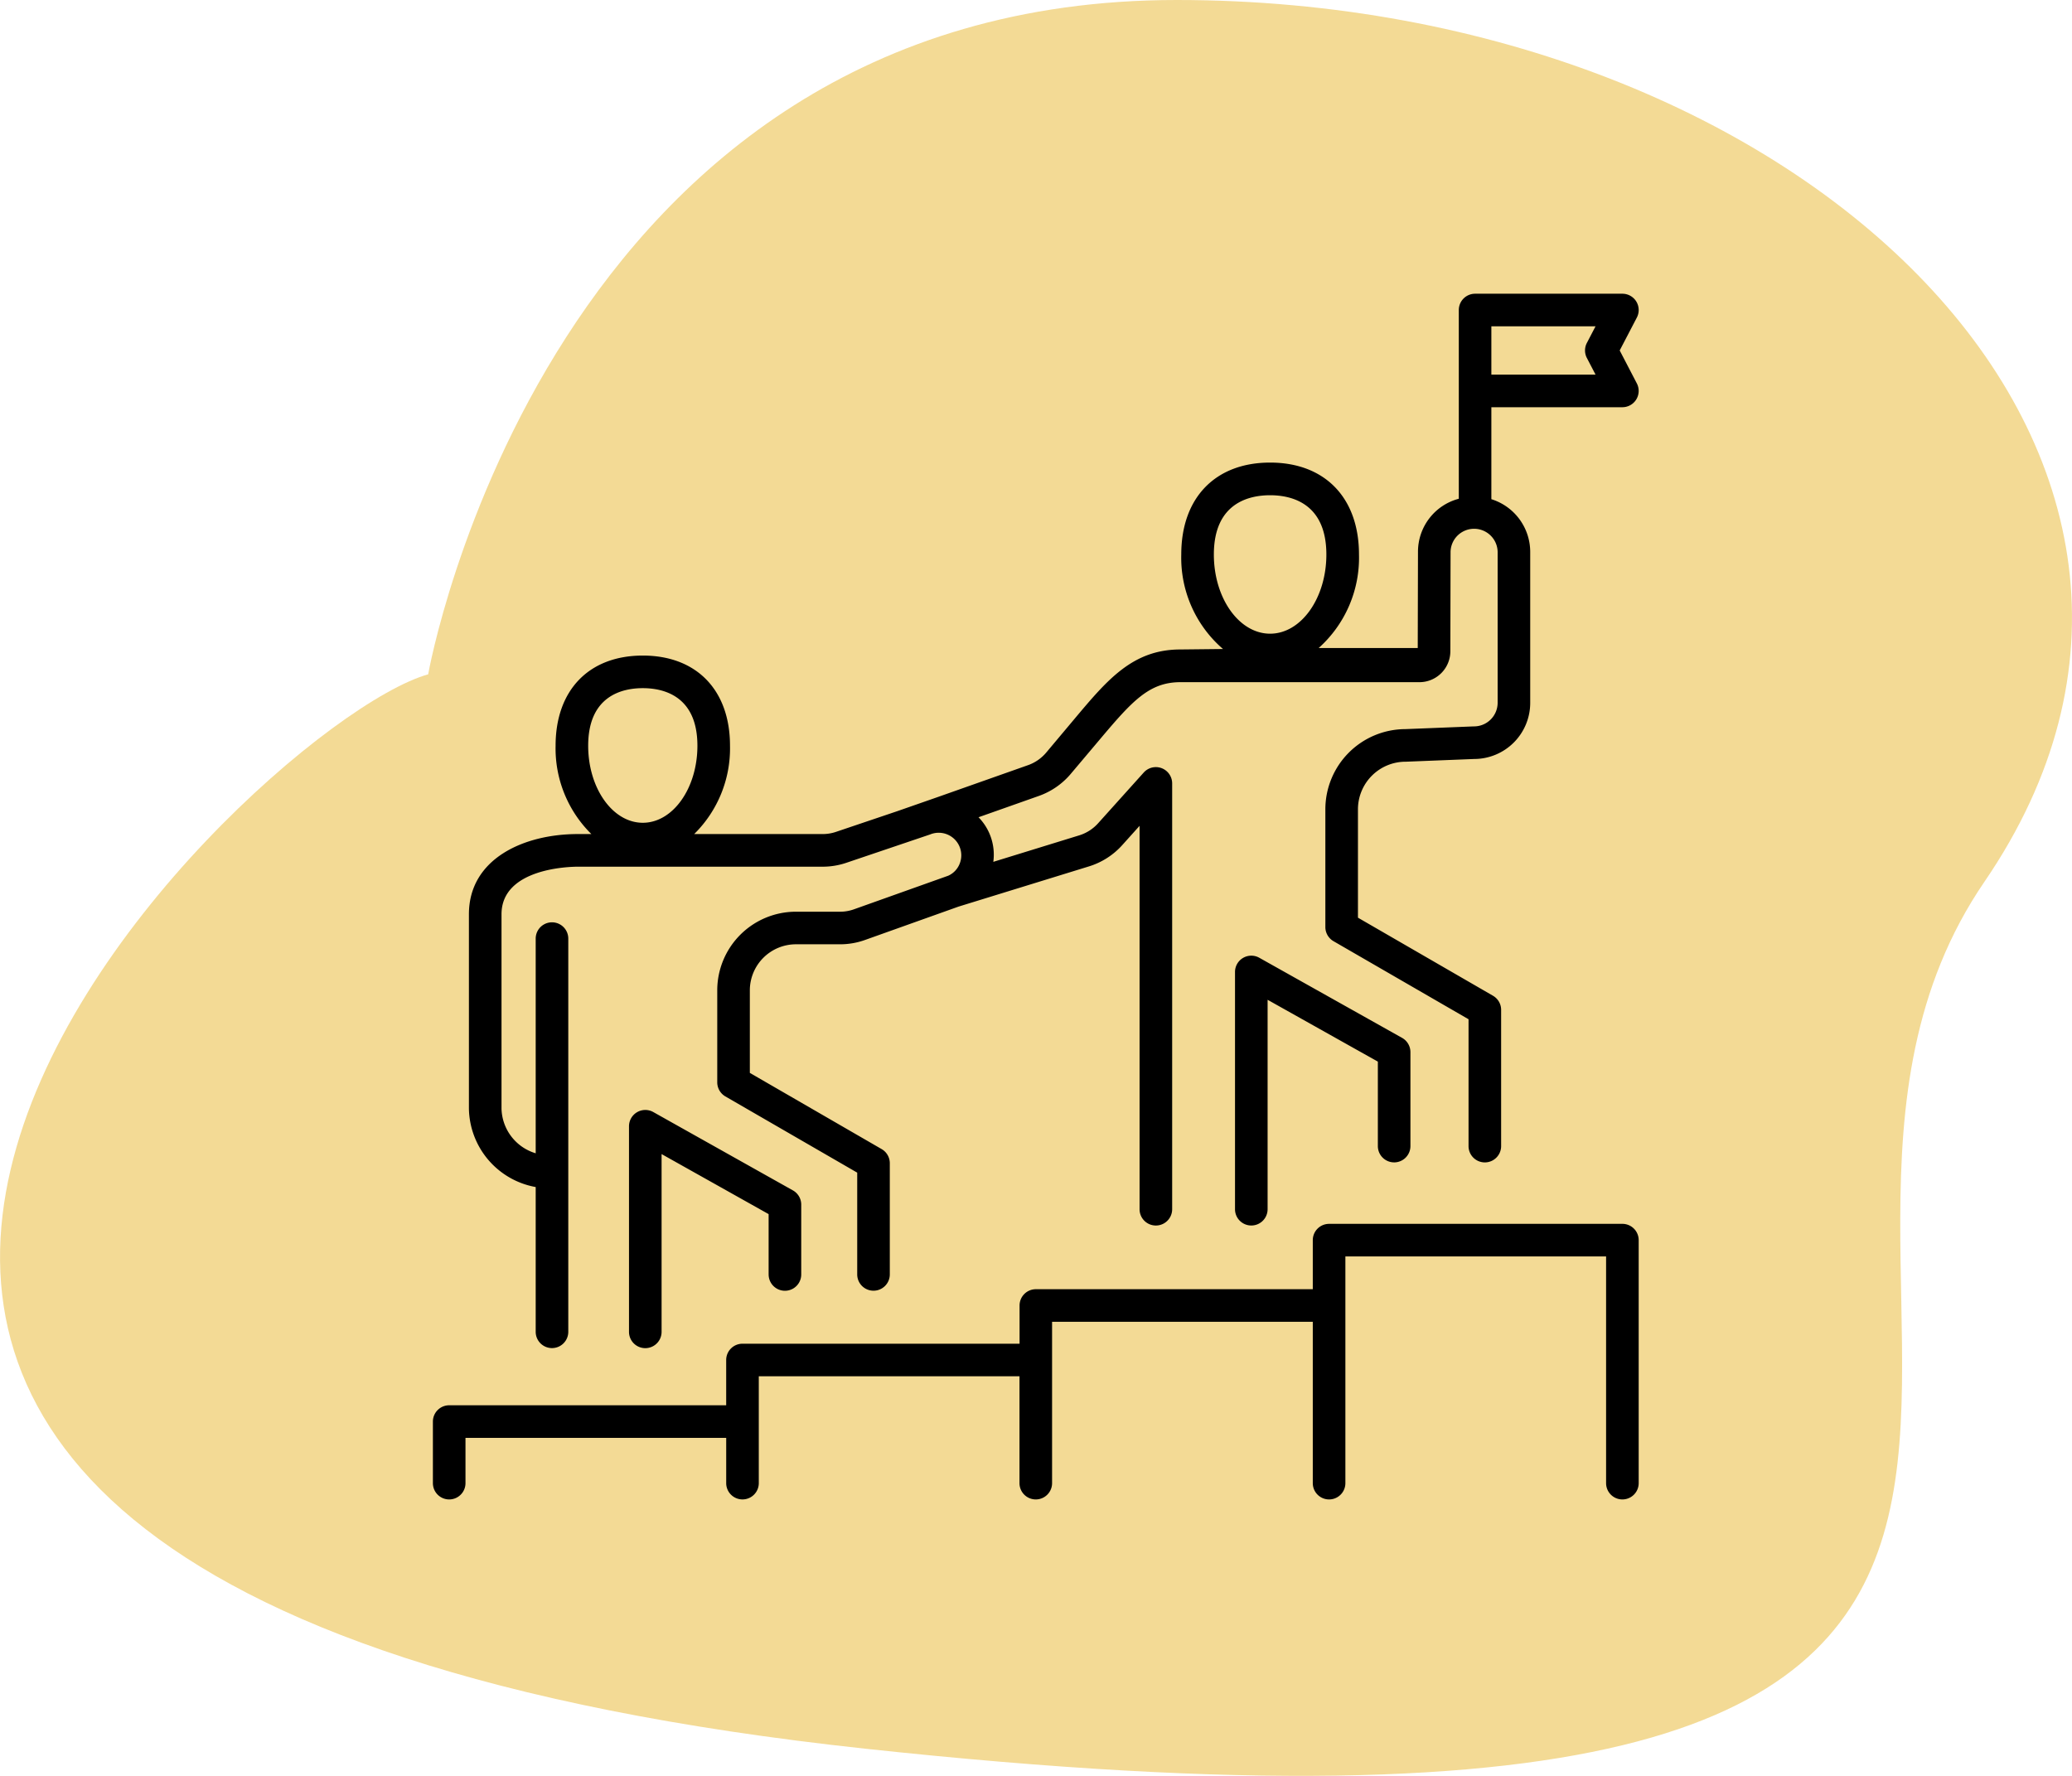 <svg xmlns="http://www.w3.org/2000/svg" width="134.018" height="114.871" viewBox="0 0 134.018 114.871">
  <g id="Group_87" data-name="Group 87" transform="translate(-715 -1837)">
    <g id="Layer_1" data-name="Layer 1" transform="translate(714.995 1822.113)">
      <path id="Path_174" data-name="Path 174" d="M27.7,97.716S35.372,54.1,76.114,54.1s70.936,29.717,52.245,57.037,25.4,66.625-72.374,56.079-40.262-66.144-28.278-69.5Z" transform="translate(0 -39.213)" fill="#f3da95"/>
    </g>
    <path id="leadership" d="M21.715,63.435v-3.9l-6.923-3.884v11.5a1.054,1.054,0,1,1-2.108,0v-13.3a1.055,1.055,0,0,1,1.57-.919L23.285,58a1.054,1.054,0,0,1,.539.919v4.52a1.054,1.054,0,1,1-2.108,0ZM2.33,52.7V40.137c0-3.582,3.538-5.186,7.044-5.186h.876a7.779,7.779,0,0,1-2.314-5.713c0-3.6,2.161-5.833,5.64-5.833s5.641,2.235,5.641,5.833A7.778,7.778,0,0,1,16.9,34.951h8.271A2.69,2.69,0,0,0,26.1,34.8l3.938-1.33,2.659-.928,5.755-2.033a2.732,2.732,0,0,0,1.245-.861l1.846-2.2c2.084-2.479,3.729-4.437,6.8-4.437l2.762-.03a7.791,7.791,0,0,1-2.7-6.116c0-3.666,2.2-5.943,5.746-5.943S59.9,13.2,59.9,16.869a7.831,7.831,0,0,1-2.609,6.049H63.7l.016-6.23a3.541,3.541,0,0,1,2.64-3.426V1.054A1.054,1.054,0,0,1,67.408,0h9.529a1.054,1.054,0,0,1,.935,1.541L76.763,3.669,77.871,5.8a1.054,1.054,0,0,1-.935,1.541H68.462v5.949a3.576,3.576,0,0,1,2.513,3.4v9.777a3.631,3.631,0,0,1-3.624,3.628l-4.418.176a3.082,3.082,0,0,0-3.1,3.066v7.023l8.735,5.05a1.055,1.055,0,0,1,.526.913v8.813a1.054,1.054,0,0,1-2.108,0V46.93l-8.735-5.05a1.055,1.055,0,0,1-.526-.913V33.336a5.188,5.188,0,0,1,5.167-5.173l4.418-.176a1.531,1.531,0,0,0,1.558-1.521V16.688a1.523,1.523,0,0,0-3.045,0l-.014,6.438a2,2,0,0,1-1.977,2H48.352c-2.012,0-3.105,1.2-5.2,3.686L41.306,31A4.8,4.8,0,0,1,39.151,32.5l-3.86,1.364a3.456,3.456,0,0,1,.957,2.884l5.514-1.7a2.729,2.729,0,0,0,1.292-.826l2.924-3.252a1.054,1.054,0,0,1,1.838.7V59.219a1.054,1.054,0,1,1-2.108,0v-24.8l-1.086,1.208a4.787,4.787,0,0,1-2.238,1.431L34,39.643h0l-6.023,2.149a4.779,4.779,0,0,1-1.675.289H23.464A2.983,2.983,0,0,0,20.5,45.047V50.4l8.527,4.93a1.055,1.055,0,0,1,.526.913v7.192a1.054,1.054,0,0,1-2.108,0V56.852l-8.527-4.93a1.055,1.055,0,0,1-.526-.913V45.047a5.09,5.09,0,0,1,5.067-5.073H26.3a2.676,2.676,0,0,0,.967-.167l6.069-2.163a1.42,1.42,0,0,0,.733-.768,1.46,1.46,0,0,0-1.907-1.9c-.022.009-5.392,1.824-5.392,1.824a4.789,4.789,0,0,1-1.6.262H9.374c-.5,0-4.936.087-4.936,3.078V52.7a3.094,3.094,0,0,0,2.211,2.9V41.714a1.054,1.054,0,0,1,2.108,0v15.11s0,0,0,.007,0,0,0,.007V67.147a1.054,1.054,0,0,1-2.108,0V57.784A5.245,5.245,0,0,1,2.33,52.7ZM68.462,5.23H75.2L74.64,4.156a1.052,1.052,0,0,1,0-.974L75.2,2.108H68.462ZM50.513,16.869c0,2.824,1.632,5.121,3.638,5.121s3.639-2.3,3.639-5.121c0-3.337-2.279-3.835-3.639-3.835S50.513,13.532,50.513,16.869ZM10.044,29.238c0,2.748,1.584,4.983,3.532,4.983s3.533-2.235,3.533-4.983c0-3.241-2.214-3.725-3.533-3.725S10.044,26,10.044,29.238ZM62.173,56.189a1.054,1.054,0,0,0,1.054-1.054V49.054a1.054,1.054,0,0,0-.539-.919L53.45,42.952a1.054,1.054,0,0,0-1.569.919V59.218a1.054,1.054,0,1,0,2.108,0V45.671l7.131,4v5.463a1.054,1.054,0,0,0,1.054,1.054Zm14.763,3.976H57.966a1.054,1.054,0,0,0-1.054,1.054v3.173H39a1.054,1.054,0,0,0-1.054,1.054v2.472H20.024a1.054,1.054,0,0,0-1.054,1.054V71.9H1.054A1.054,1.054,0,0,0,0,72.954v3.983a1.054,1.054,0,0,0,2.108,0V74.007H18.971v2.929a1.054,1.054,0,1,0,2.108,0V70.025H37.941v6.912a1.054,1.054,0,0,0,2.108,0V66.5H56.912V76.937a1.054,1.054,0,1,0,2.108,0V62.272H75.883V76.937a1.054,1.054,0,1,0,2.108,0V61.218a1.055,1.055,0,0,0-1.054-1.054Z" transform="translate(743 1856)"/>
  </g>
</svg>
